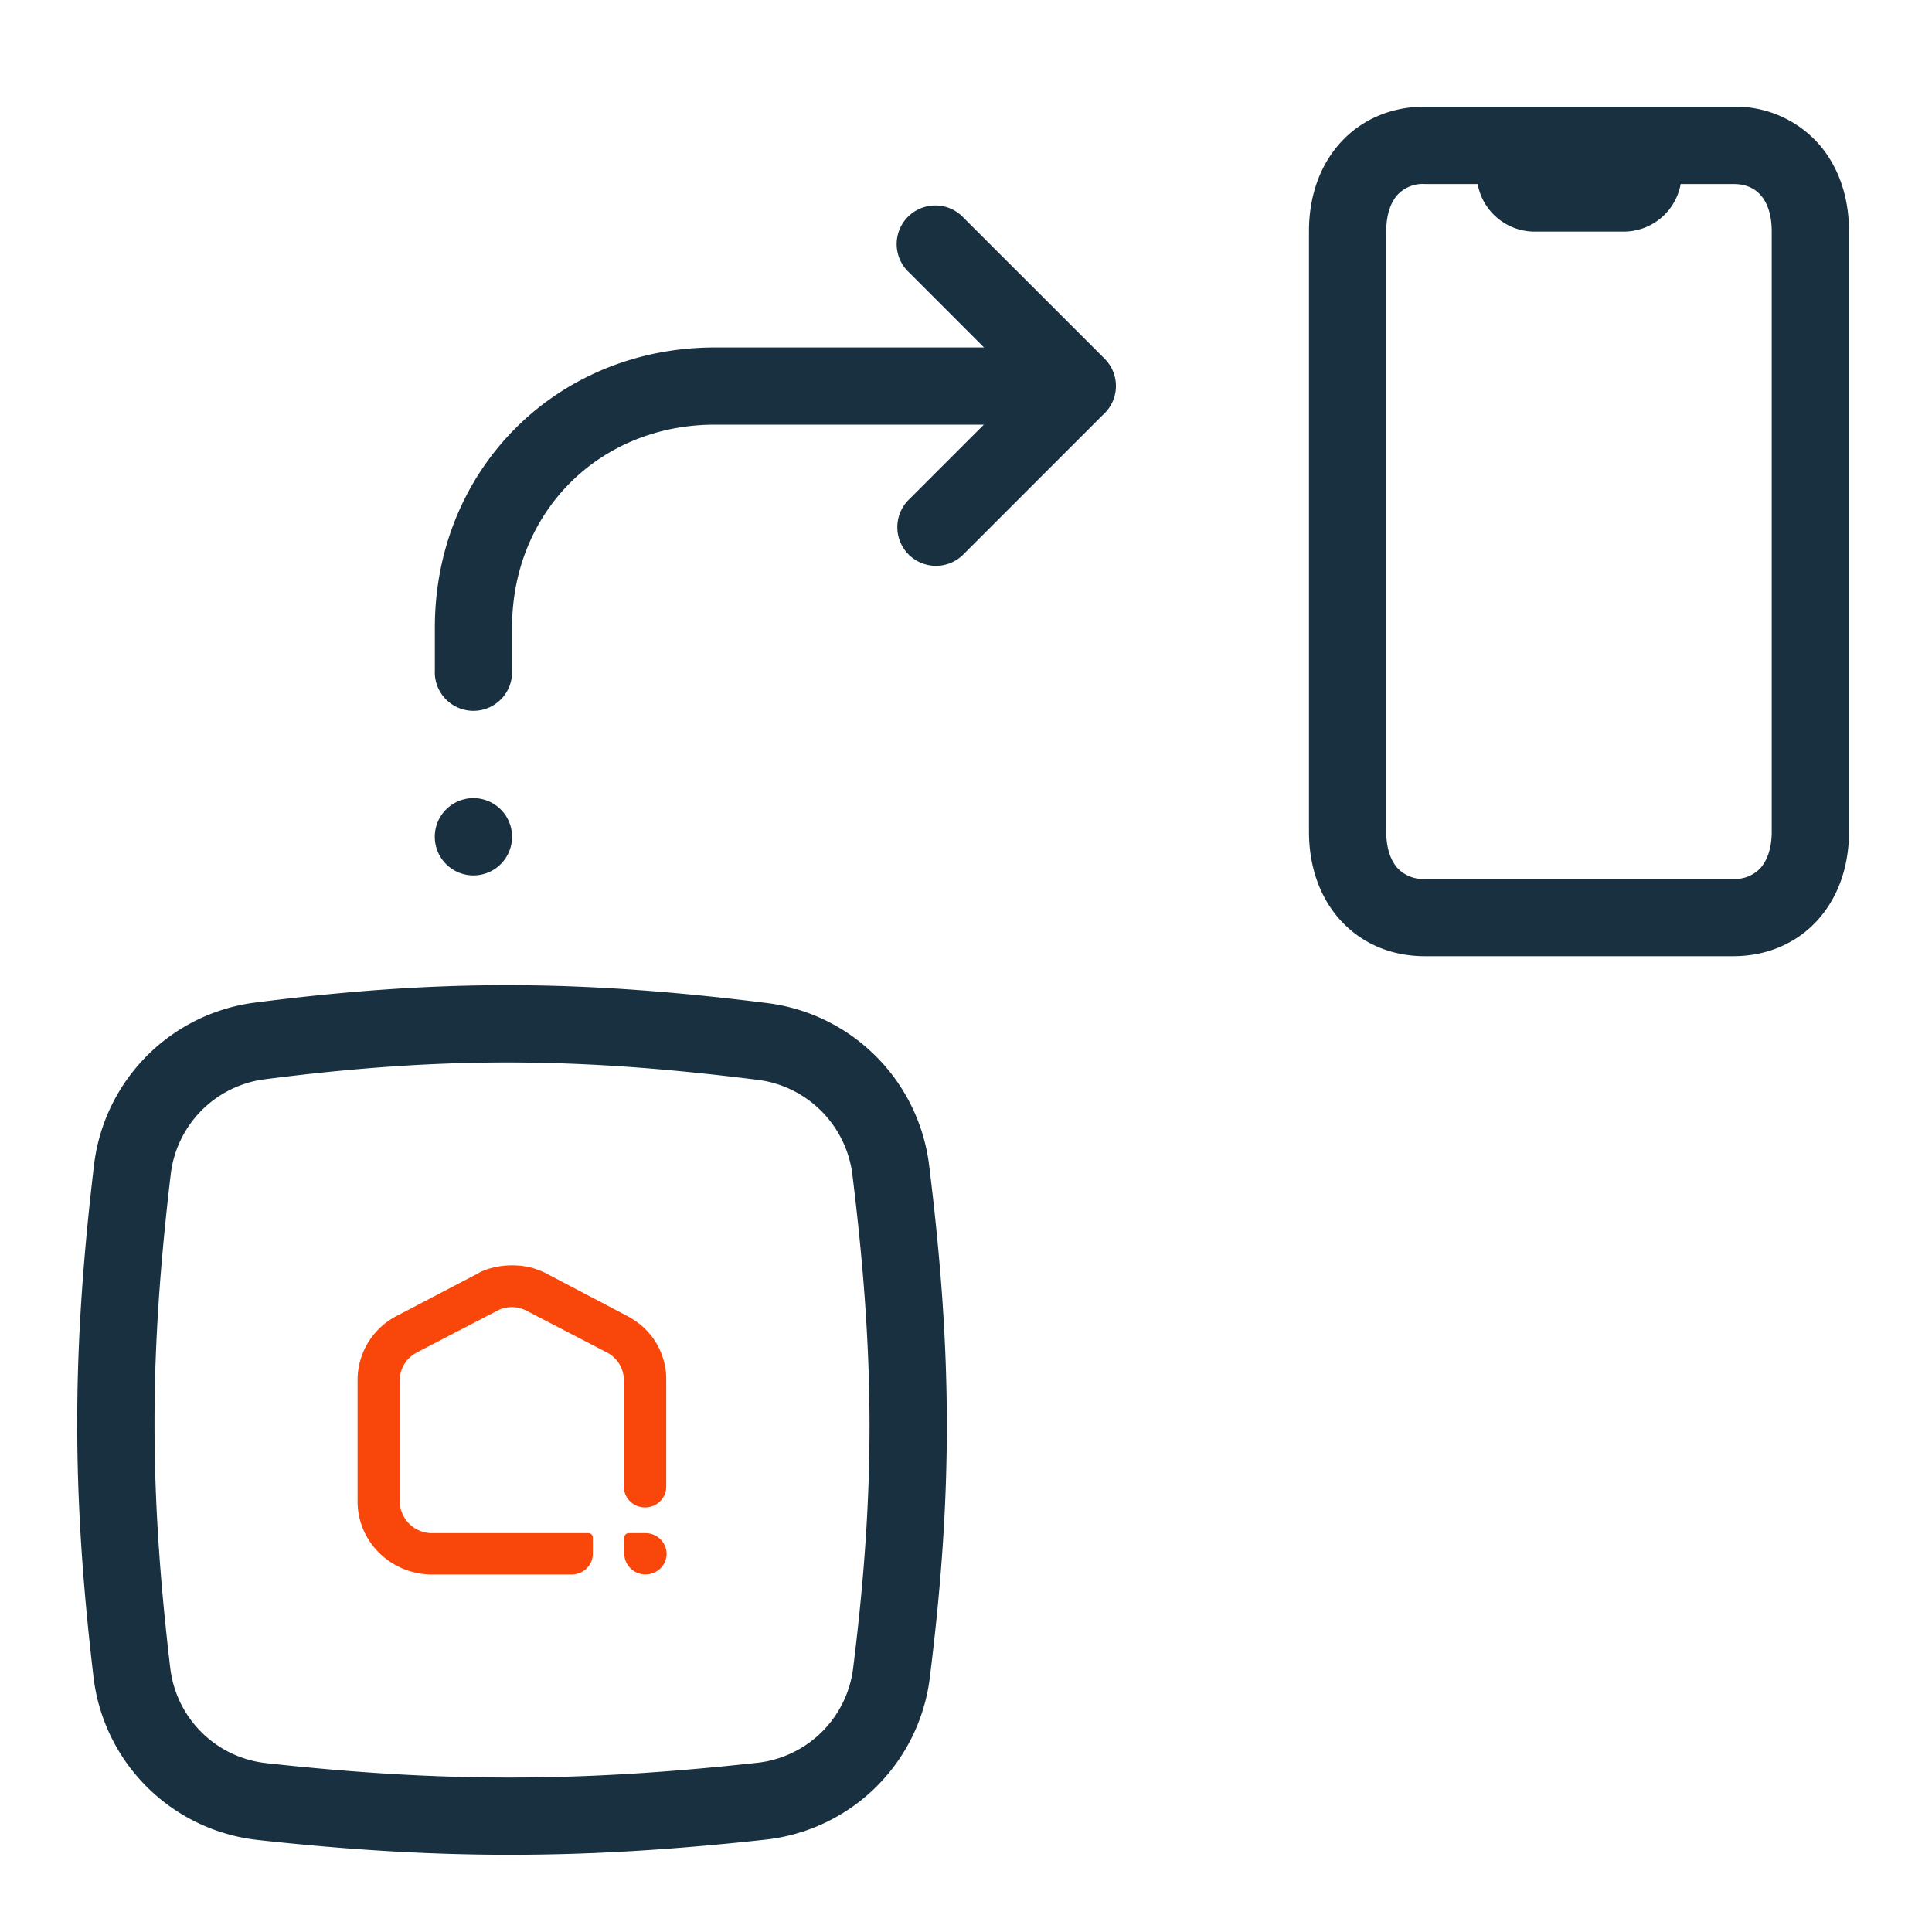 <svg width="25" height="25" viewBox="0 0 25 25" fill="none"><g id="device_api_colorful"><path d="M8.353 19.839h-.218a.055.055 0 0 0-.056.054v.213c0 .147.123.267.274.267.15 0 .273-.12.273-.267a.271.271 0 0 0-.273-.267Zm-.073-2.703a1.097 1.097 0 0 0-.167-.109l-1.028-.54c-.056-.033-.123-.055-.185-.077a1.036 1.036 0 0 0-.547 0 .69.69 0 0 0-.185.077l-1.033.54a.934.934 0 0 0-.508.835v1.567c0 .524.435.945.966.945h1.804c.151 0 .274-.12.274-.268v-.213a.055.055 0 0 0-.056-.054H5.593a.417.417 0 0 1-.42-.41v-1.567c0-.152.085-.289.219-.36l1.061-.551a.413.413 0 0 1 .341 0l1.062.551c.134.071.217.208.217.36v1.376c0 .148.123.268.274.268.151 0 .274-.12.274-.268v-1.376a.917.917 0 0 0-.34-.726Z" fill="#F9470B" yggColor="backgroundAccentDefault"/><path fill-rule="evenodd" clip-rule="evenodd" d="M18.436 1.38c-.43 0-.82.164-1.096.472-.272.303-.402.707-.402 1.14v7.77c0 .433.13.837.402 1.14.277.308.665.471 1.096.471h3.992c.43 0 .819-.163 1.095-.47.273-.304.403-.708.403-1.14V2.99c0-.432-.13-.836-.403-1.14a1.445 1.445 0 0 0-1.095-.47h-3.992Zm-.498 1.611c0-.234.069-.385.146-.47a.447.447 0 0 1 .352-.14h.685a.75.75 0 0 0 .738.616h1.151a.75.75 0 0 0 .738-.616h.68c.168 0 .279.059.351.14.078.085.147.236.147.47v7.772c0 .234-.07.385-.146.47a.447.447 0 0 1-.352.14h-3.992a.447.447 0 0 1-.352-.14c-.077-.085-.146-.236-.146-.47V2.99ZM9.93 12.98c-2.42-.303-4.236-.313-6.634-.006a2.406 2.406 0 0 0-2.08 2.106c-.28 2.365-.296 4.17-.006 6.621a2.404 2.404 0 0 0 2.124 2.108c2.374.26 4.223.253 6.57-.004a2.406 2.406 0 0 0 2.127-2.09c.302-2.418.29-4.224-.008-6.636a2.413 2.413 0 0 0-2.093-2.099Zm-6.507.986c2.31-.296 4.043-.287 6.382.007.64.08 1.146.587 1.225 1.228.288 2.335.3 4.059.009 6.39a1.406 1.406 0 0 1-1.244 1.22c-2.277.249-4.052.257-6.351.004a1.404 1.404 0 0 1-1.241-1.231c-.28-2.37-.265-4.096.006-6.387a1.406 1.406 0 0 1 1.214-1.231Zm2.203-5.268a.5.5 0 0 0 1 0V8.12c0-1.494 1.13-2.625 2.625-2.625h3.48l-.967.967a.5.5 0 1 0 .707.707l1.799-1.799a.499.499 0 0 0 .022-.73l-1.821-1.82a.5.5 0 1 0-.707.706l.969.97H9.252c-2.047 0-3.625 1.577-3.625 3.624v.578Zm1 2.13a.5.5 0 1 0-1 0 .5.5 0 0 0 1 0Z" fill="#18303F" yggColor="iconDefault"/></g></svg>